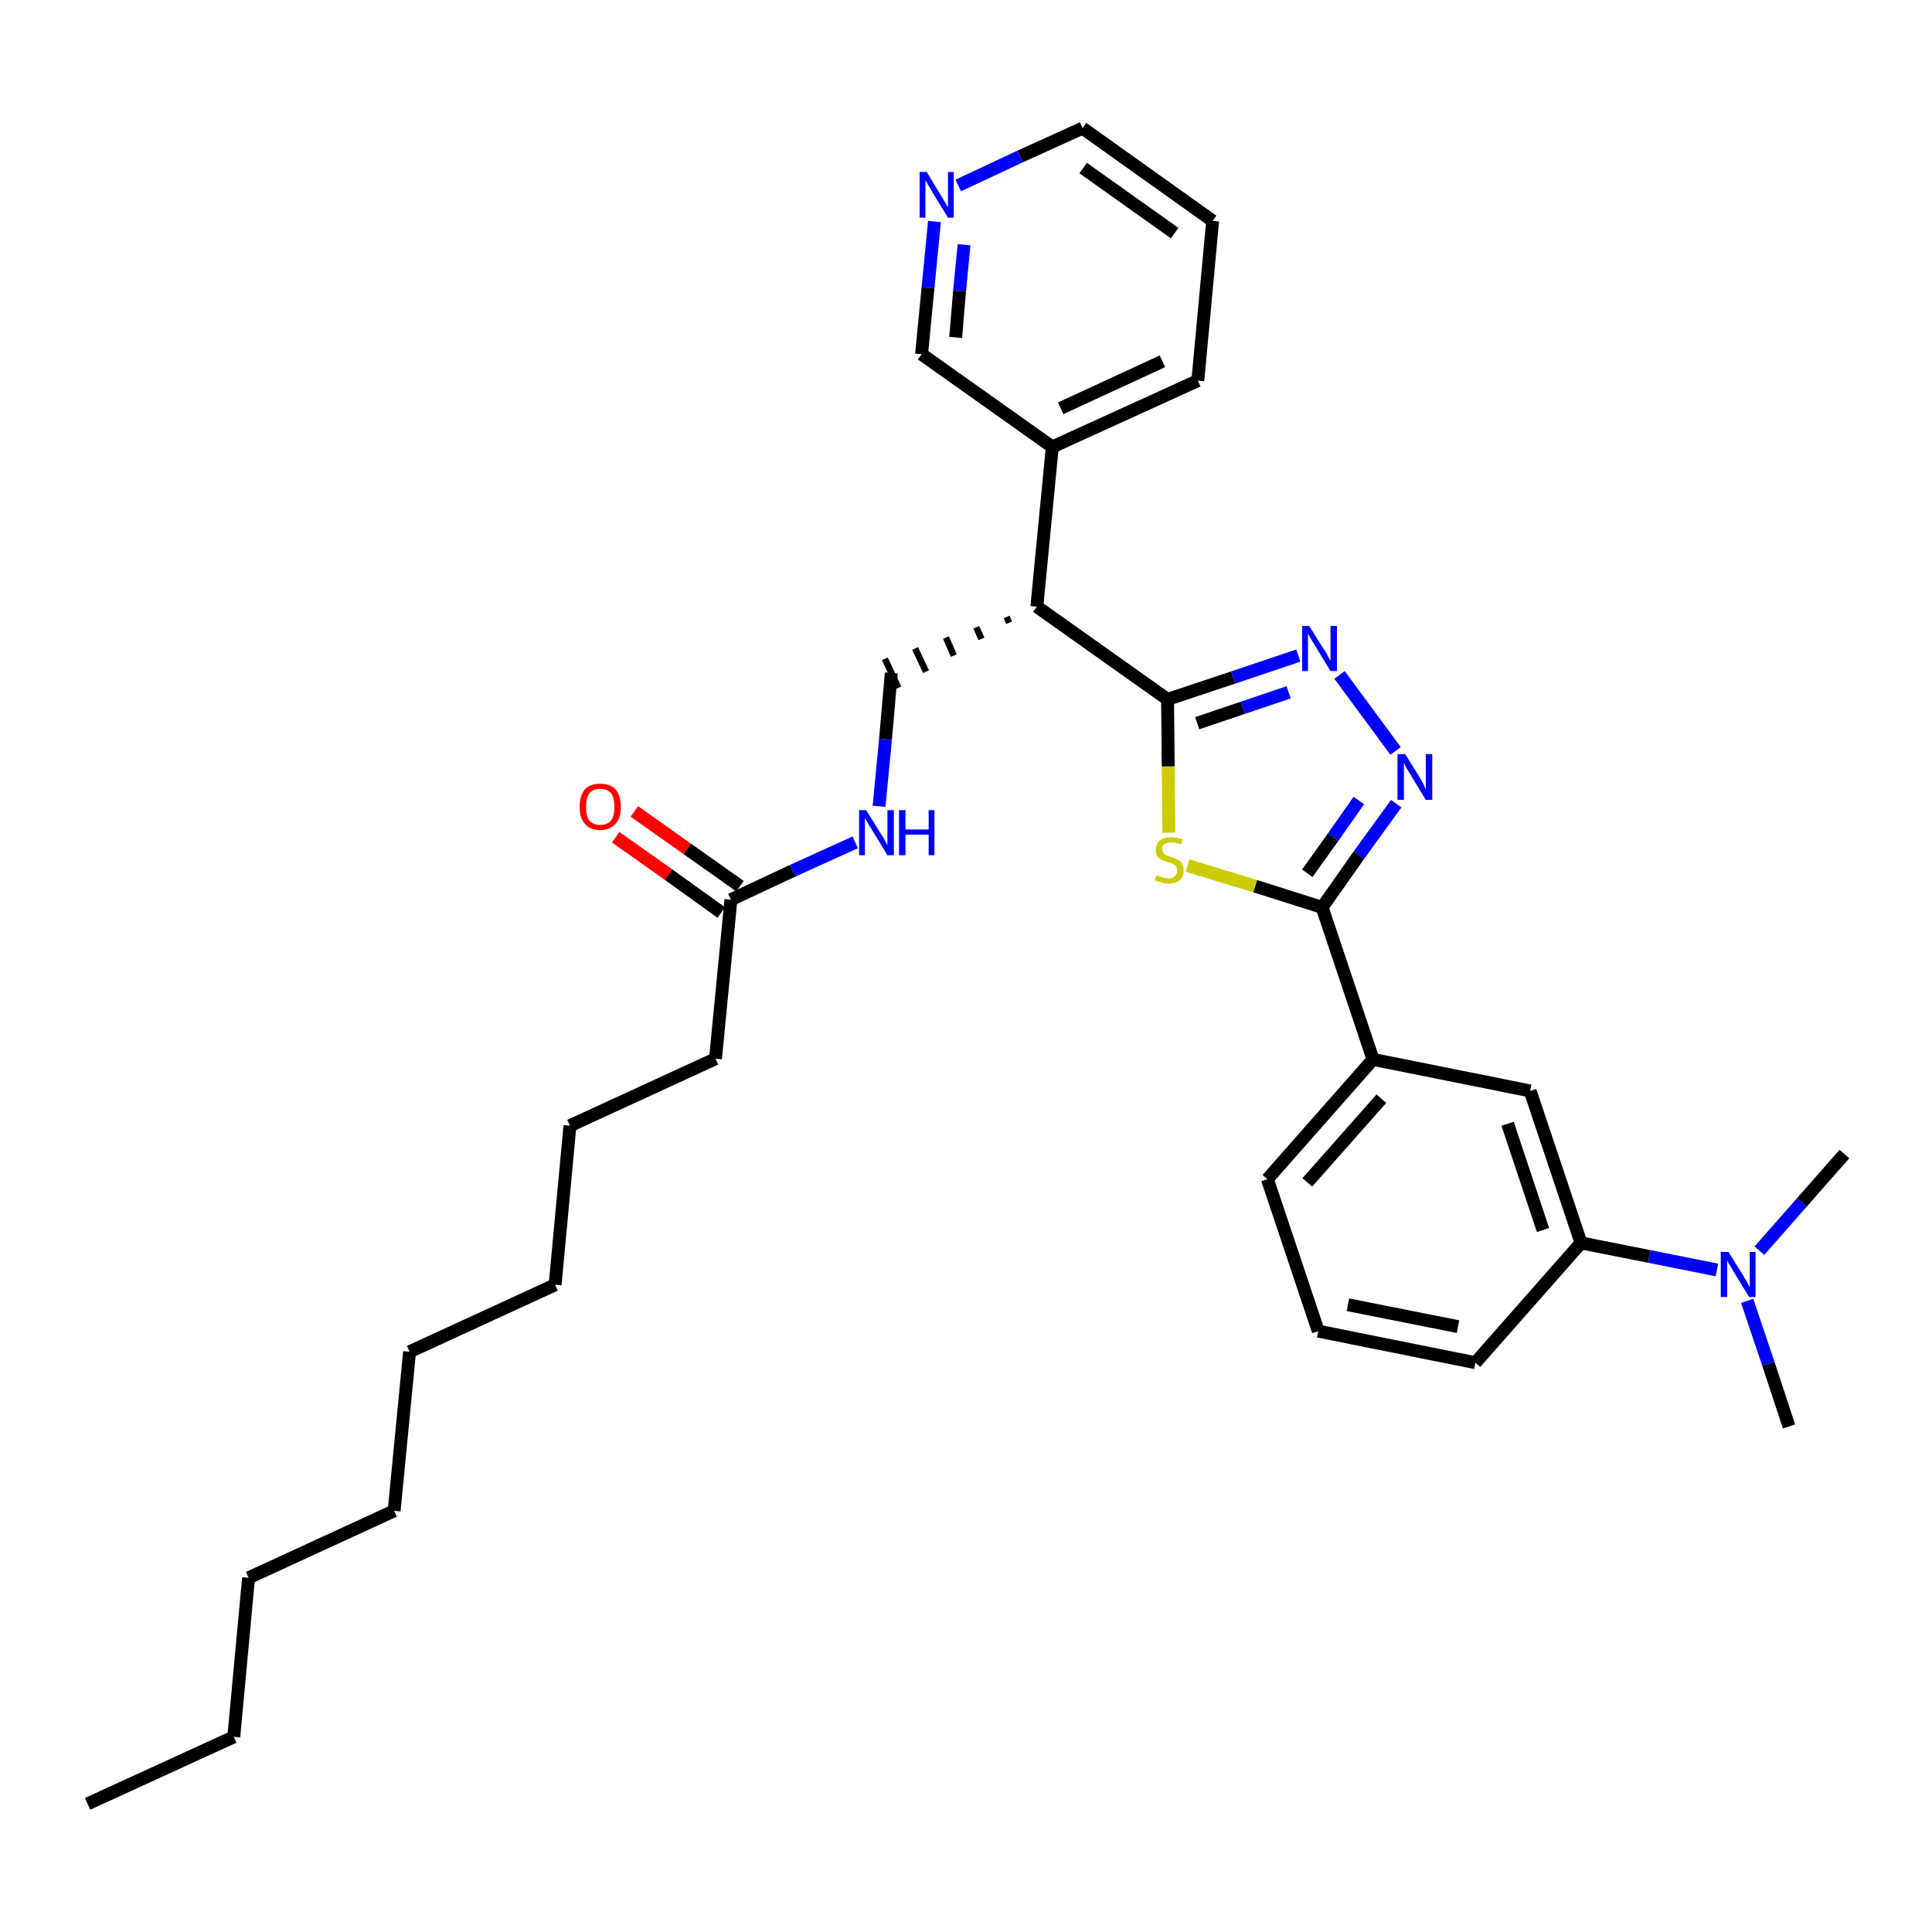 <?xml version='1.0' encoding='iso-8859-1'?>
<svg version='1.1' baseProfile='full'
              xmlns='http://www.w3.org/2000/svg'
                      xmlns:rdkit='http://www.rdkit.org/xml'
                      xmlns:xlink='http://www.w3.org/1999/xlink'
                  xml:space='preserve'
width='300px' height='300px' viewBox='0 0 300 300'>
<!-- END OF HEADER -->
<path class='bond-0 atom-0 atom-1' d='M 13.6,280.1 L 36.3,269.7' style='fill:none;fill-rule:evenodd;stroke:#000000;stroke-width:2.0px;stroke-linecap:butt;stroke-linejoin:miter;stroke-opacity:1' />
<path class='bond-1 atom-1 atom-2' d='M 36.3,269.7 L 38.6,245.0' style='fill:none;fill-rule:evenodd;stroke:#000000;stroke-width:2.0px;stroke-linecap:butt;stroke-linejoin:miter;stroke-opacity:1' />
<path class='bond-2 atom-2 atom-3' d='M 38.6,245.0 L 61.2,234.6' style='fill:none;fill-rule:evenodd;stroke:#000000;stroke-width:2.0px;stroke-linecap:butt;stroke-linejoin:miter;stroke-opacity:1' />
<path class='bond-3 atom-3 atom-4' d='M 61.2,234.6 L 63.6,209.9' style='fill:none;fill-rule:evenodd;stroke:#000000;stroke-width:2.0px;stroke-linecap:butt;stroke-linejoin:miter;stroke-opacity:1' />
<path class='bond-4 atom-4 atom-5' d='M 63.6,209.9 L 86.2,199.5' style='fill:none;fill-rule:evenodd;stroke:#000000;stroke-width:2.0px;stroke-linecap:butt;stroke-linejoin:miter;stroke-opacity:1' />
<path class='bond-5 atom-5 atom-6' d='M 86.2,199.5 L 88.5,174.8' style='fill:none;fill-rule:evenodd;stroke:#000000;stroke-width:2.0px;stroke-linecap:butt;stroke-linejoin:miter;stroke-opacity:1' />
<path class='bond-6 atom-6 atom-7' d='M 88.5,174.8 L 111.1,164.4' style='fill:none;fill-rule:evenodd;stroke:#000000;stroke-width:2.0px;stroke-linecap:butt;stroke-linejoin:miter;stroke-opacity:1' />
<path class='bond-7 atom-7 atom-8' d='M 111.1,164.4 L 113.5,139.7' style='fill:none;fill-rule:evenodd;stroke:#000000;stroke-width:2.0px;stroke-linecap:butt;stroke-linejoin:miter;stroke-opacity:1' />
<path class='bond-8 atom-8 atom-9' d='M 114.9,137.6 L 106.7,131.8' style='fill:none;fill-rule:evenodd;stroke:#000000;stroke-width:2.0px;stroke-linecap:butt;stroke-linejoin:miter;stroke-opacity:1' />
<path class='bond-8 atom-8 atom-9' d='M 106.7,131.8 L 98.5,126.0' style='fill:none;fill-rule:evenodd;stroke:#FF0000;stroke-width:2.0px;stroke-linecap:butt;stroke-linejoin:miter;stroke-opacity:1' />
<path class='bond-8 atom-8 atom-9' d='M 112.0,141.7 L 103.8,135.8' style='fill:none;fill-rule:evenodd;stroke:#000000;stroke-width:2.0px;stroke-linecap:butt;stroke-linejoin:miter;stroke-opacity:1' />
<path class='bond-8 atom-8 atom-9' d='M 103.8,135.8 L 95.6,130.0' style='fill:none;fill-rule:evenodd;stroke:#FF0000;stroke-width:2.0px;stroke-linecap:butt;stroke-linejoin:miter;stroke-opacity:1' />
<path class='bond-9 atom-8 atom-10' d='M 113.5,139.7 L 123.1,135.2' style='fill:none;fill-rule:evenodd;stroke:#000000;stroke-width:2.0px;stroke-linecap:butt;stroke-linejoin:miter;stroke-opacity:1' />
<path class='bond-9 atom-8 atom-10' d='M 123.1,135.2 L 132.8,130.8' style='fill:none;fill-rule:evenodd;stroke:#0000FF;stroke-width:2.0px;stroke-linecap:butt;stroke-linejoin:miter;stroke-opacity:1' />
<path class='bond-10 atom-10 atom-11' d='M 136.5,125.2 L 137.5,114.8' style='fill:none;fill-rule:evenodd;stroke:#0000FF;stroke-width:2.0px;stroke-linecap:butt;stroke-linejoin:miter;stroke-opacity:1' />
<path class='bond-10 atom-10 atom-11' d='M 137.5,114.8 L 138.4,104.5' style='fill:none;fill-rule:evenodd;stroke:#000000;stroke-width:2.0px;stroke-linecap:butt;stroke-linejoin:miter;stroke-opacity:1' />
<path class='bond-11 atom-12 atom-11' d='M 156.3,95.8 L 156.7,96.7' style='fill:none;fill-rule:evenodd;stroke:#000000;stroke-width:1.0px;stroke-linecap:butt;stroke-linejoin:miter;stroke-opacity:1' />
<path class='bond-11 atom-12 atom-11' d='M 151.6,97.4 L 152.4,99.2' style='fill:none;fill-rule:evenodd;stroke:#000000;stroke-width:1.0px;stroke-linecap:butt;stroke-linejoin:miter;stroke-opacity:1' />
<path class='bond-11 atom-12 atom-11' d='M 146.9,99.0 L 148.1,101.8' style='fill:none;fill-rule:evenodd;stroke:#000000;stroke-width:1.0px;stroke-linecap:butt;stroke-linejoin:miter;stroke-opacity:1' />
<path class='bond-11 atom-12 atom-11' d='M 142.1,100.7 L 143.8,104.3' style='fill:none;fill-rule:evenodd;stroke:#000000;stroke-width:1.0px;stroke-linecap:butt;stroke-linejoin:miter;stroke-opacity:1' />
<path class='bond-11 atom-12 atom-11' d='M 137.4,102.3 L 139.5,106.8' style='fill:none;fill-rule:evenodd;stroke:#000000;stroke-width:1.0px;stroke-linecap:butt;stroke-linejoin:miter;stroke-opacity:1' />
<path class='bond-12 atom-12 atom-13' d='M 161.0,94.2 L 163.4,69.4' style='fill:none;fill-rule:evenodd;stroke:#000000;stroke-width:2.0px;stroke-linecap:butt;stroke-linejoin:miter;stroke-opacity:1' />
<path class='bond-18 atom-12 atom-19' d='M 161.0,94.2 L 181.3,108.6' style='fill:none;fill-rule:evenodd;stroke:#000000;stroke-width:2.0px;stroke-linecap:butt;stroke-linejoin:miter;stroke-opacity:1' />
<path class='bond-13 atom-13 atom-14' d='M 163.4,69.4 L 186.0,59.1' style='fill:none;fill-rule:evenodd;stroke:#000000;stroke-width:2.0px;stroke-linecap:butt;stroke-linejoin:miter;stroke-opacity:1' />
<path class='bond-13 atom-13 atom-14' d='M 164.7,63.4 L 180.5,56.1' style='fill:none;fill-rule:evenodd;stroke:#000000;stroke-width:2.0px;stroke-linecap:butt;stroke-linejoin:miter;stroke-opacity:1' />
<path class='bond-32 atom-18 atom-13' d='M 143.1,55.0 L 163.4,69.4' style='fill:none;fill-rule:evenodd;stroke:#000000;stroke-width:2.0px;stroke-linecap:butt;stroke-linejoin:miter;stroke-opacity:1' />
<path class='bond-14 atom-14 atom-15' d='M 186.0,59.1 L 188.3,34.3' style='fill:none;fill-rule:evenodd;stroke:#000000;stroke-width:2.0px;stroke-linecap:butt;stroke-linejoin:miter;stroke-opacity:1' />
<path class='bond-15 atom-15 atom-16' d='M 188.3,34.3 L 168.1,19.9' style='fill:none;fill-rule:evenodd;stroke:#000000;stroke-width:2.0px;stroke-linecap:butt;stroke-linejoin:miter;stroke-opacity:1' />
<path class='bond-15 atom-15 atom-16' d='M 182.4,36.2 L 168.2,26.1' style='fill:none;fill-rule:evenodd;stroke:#000000;stroke-width:2.0px;stroke-linecap:butt;stroke-linejoin:miter;stroke-opacity:1' />
<path class='bond-16 atom-16 atom-17' d='M 168.1,19.9 L 158.4,24.3' style='fill:none;fill-rule:evenodd;stroke:#000000;stroke-width:2.0px;stroke-linecap:butt;stroke-linejoin:miter;stroke-opacity:1' />
<path class='bond-16 atom-16 atom-17' d='M 158.4,24.3 L 148.8,28.8' style='fill:none;fill-rule:evenodd;stroke:#0000FF;stroke-width:2.0px;stroke-linecap:butt;stroke-linejoin:miter;stroke-opacity:1' />
<path class='bond-17 atom-17 atom-18' d='M 145.1,34.4 L 144.1,44.7' style='fill:none;fill-rule:evenodd;stroke:#0000FF;stroke-width:2.0px;stroke-linecap:butt;stroke-linejoin:miter;stroke-opacity:1' />
<path class='bond-17 atom-17 atom-18' d='M 144.1,44.7 L 143.1,55.0' style='fill:none;fill-rule:evenodd;stroke:#000000;stroke-width:2.0px;stroke-linecap:butt;stroke-linejoin:miter;stroke-opacity:1' />
<path class='bond-17 atom-17 atom-18' d='M 149.7,38.0 L 149.0,45.2' style='fill:none;fill-rule:evenodd;stroke:#0000FF;stroke-width:2.0px;stroke-linecap:butt;stroke-linejoin:miter;stroke-opacity:1' />
<path class='bond-17 atom-17 atom-18' d='M 149.0,45.2 L 148.4,52.4' style='fill:none;fill-rule:evenodd;stroke:#000000;stroke-width:2.0px;stroke-linecap:butt;stroke-linejoin:miter;stroke-opacity:1' />
<path class='bond-19 atom-19 atom-20' d='M 181.3,108.6 L 191.5,105.2' style='fill:none;fill-rule:evenodd;stroke:#000000;stroke-width:2.0px;stroke-linecap:butt;stroke-linejoin:miter;stroke-opacity:1' />
<path class='bond-19 atom-19 atom-20' d='M 191.5,105.2 L 201.6,101.8' style='fill:none;fill-rule:evenodd;stroke:#0000FF;stroke-width:2.0px;stroke-linecap:butt;stroke-linejoin:miter;stroke-opacity:1' />
<path class='bond-19 atom-19 atom-20' d='M 185.9,112.3 L 193.0,109.9' style='fill:none;fill-rule:evenodd;stroke:#000000;stroke-width:2.0px;stroke-linecap:butt;stroke-linejoin:miter;stroke-opacity:1' />
<path class='bond-19 atom-19 atom-20' d='M 193.0,109.9 L 200.1,107.5' style='fill:none;fill-rule:evenodd;stroke:#0000FF;stroke-width:2.0px;stroke-linecap:butt;stroke-linejoin:miter;stroke-opacity:1' />
<path class='bond-33 atom-32 atom-19' d='M 181.5,129.3 L 181.4,119.0' style='fill:none;fill-rule:evenodd;stroke:#CCCC00;stroke-width:2.0px;stroke-linecap:butt;stroke-linejoin:miter;stroke-opacity:1' />
<path class='bond-33 atom-32 atom-19' d='M 181.4,119.0 L 181.3,108.6' style='fill:none;fill-rule:evenodd;stroke:#000000;stroke-width:2.0px;stroke-linecap:butt;stroke-linejoin:miter;stroke-opacity:1' />
<path class='bond-20 atom-20 atom-21' d='M 208.0,104.8 L 216.7,116.6' style='fill:none;fill-rule:evenodd;stroke:#0000FF;stroke-width:2.0px;stroke-linecap:butt;stroke-linejoin:miter;stroke-opacity:1' />
<path class='bond-21 atom-21 atom-22' d='M 216.8,124.8 L 211.0,132.8' style='fill:none;fill-rule:evenodd;stroke:#0000FF;stroke-width:2.0px;stroke-linecap:butt;stroke-linejoin:miter;stroke-opacity:1' />
<path class='bond-21 atom-21 atom-22' d='M 211.0,132.8 L 205.3,140.9' style='fill:none;fill-rule:evenodd;stroke:#000000;stroke-width:2.0px;stroke-linecap:butt;stroke-linejoin:miter;stroke-opacity:1' />
<path class='bond-21 atom-21 atom-22' d='M 211.0,124.3 L 207.0,130.0' style='fill:none;fill-rule:evenodd;stroke:#0000FF;stroke-width:2.0px;stroke-linecap:butt;stroke-linejoin:miter;stroke-opacity:1' />
<path class='bond-21 atom-21 atom-22' d='M 207.0,130.0 L 203.0,135.6' style='fill:none;fill-rule:evenodd;stroke:#000000;stroke-width:2.0px;stroke-linecap:butt;stroke-linejoin:miter;stroke-opacity:1' />
<path class='bond-22 atom-22 atom-23' d='M 205.3,140.9 L 213.2,164.5' style='fill:none;fill-rule:evenodd;stroke:#000000;stroke-width:2.0px;stroke-linecap:butt;stroke-linejoin:miter;stroke-opacity:1' />
<path class='bond-31 atom-22 atom-32' d='M 205.3,140.9 L 194.9,137.6' style='fill:none;fill-rule:evenodd;stroke:#000000;stroke-width:2.0px;stroke-linecap:butt;stroke-linejoin:miter;stroke-opacity:1' />
<path class='bond-31 atom-22 atom-32' d='M 194.9,137.6 L 184.4,134.4' style='fill:none;fill-rule:evenodd;stroke:#CCCC00;stroke-width:2.0px;stroke-linecap:butt;stroke-linejoin:miter;stroke-opacity:1' />
<path class='bond-23 atom-23 atom-24' d='M 213.2,164.5 L 196.8,183.1' style='fill:none;fill-rule:evenodd;stroke:#000000;stroke-width:2.0px;stroke-linecap:butt;stroke-linejoin:miter;stroke-opacity:1' />
<path class='bond-23 atom-23 atom-24' d='M 214.5,170.6 L 203.0,183.6' style='fill:none;fill-rule:evenodd;stroke:#000000;stroke-width:2.0px;stroke-linecap:butt;stroke-linejoin:miter;stroke-opacity:1' />
<path class='bond-34 atom-31 atom-23' d='M 237.6,169.4 L 213.2,164.5' style='fill:none;fill-rule:evenodd;stroke:#000000;stroke-width:2.0px;stroke-linecap:butt;stroke-linejoin:miter;stroke-opacity:1' />
<path class='bond-24 atom-24 atom-25' d='M 196.8,183.1 L 204.7,206.7' style='fill:none;fill-rule:evenodd;stroke:#000000;stroke-width:2.0px;stroke-linecap:butt;stroke-linejoin:miter;stroke-opacity:1' />
<path class='bond-25 atom-25 atom-26' d='M 204.7,206.7 L 229.1,211.6' style='fill:none;fill-rule:evenodd;stroke:#000000;stroke-width:2.0px;stroke-linecap:butt;stroke-linejoin:miter;stroke-opacity:1' />
<path class='bond-25 atom-25 atom-26' d='M 209.3,202.6 L 226.4,206.0' style='fill:none;fill-rule:evenodd;stroke:#000000;stroke-width:2.0px;stroke-linecap:butt;stroke-linejoin:miter;stroke-opacity:1' />
<path class='bond-26 atom-26 atom-27' d='M 229.1,211.6 L 245.5,193.0' style='fill:none;fill-rule:evenodd;stroke:#000000;stroke-width:2.0px;stroke-linecap:butt;stroke-linejoin:miter;stroke-opacity:1' />
<path class='bond-27 atom-27 atom-28' d='M 245.5,193.0 L 256.1,195.1' style='fill:none;fill-rule:evenodd;stroke:#000000;stroke-width:2.0px;stroke-linecap:butt;stroke-linejoin:miter;stroke-opacity:1' />
<path class='bond-27 atom-27 atom-28' d='M 256.1,195.1 L 266.6,197.2' style='fill:none;fill-rule:evenodd;stroke:#0000FF;stroke-width:2.0px;stroke-linecap:butt;stroke-linejoin:miter;stroke-opacity:1' />
<path class='bond-30 atom-27 atom-31' d='M 245.5,193.0 L 237.6,169.4' style='fill:none;fill-rule:evenodd;stroke:#000000;stroke-width:2.0px;stroke-linecap:butt;stroke-linejoin:miter;stroke-opacity:1' />
<path class='bond-30 atom-27 atom-31' d='M 239.6,191.0 L 234.1,174.5' style='fill:none;fill-rule:evenodd;stroke:#000000;stroke-width:2.0px;stroke-linecap:butt;stroke-linejoin:miter;stroke-opacity:1' />
<path class='bond-28 atom-28 atom-29' d='M 271.3,202.0 L 274.6,211.8' style='fill:none;fill-rule:evenodd;stroke:#0000FF;stroke-width:2.0px;stroke-linecap:butt;stroke-linejoin:miter;stroke-opacity:1' />
<path class='bond-28 atom-28 atom-29' d='M 274.6,211.8 L 277.8,221.5' style='fill:none;fill-rule:evenodd;stroke:#000000;stroke-width:2.0px;stroke-linecap:butt;stroke-linejoin:miter;stroke-opacity:1' />
<path class='bond-29 atom-28 atom-30' d='M 273.2,194.2 L 279.8,186.7' style='fill:none;fill-rule:evenodd;stroke:#0000FF;stroke-width:2.0px;stroke-linecap:butt;stroke-linejoin:miter;stroke-opacity:1' />
<path class='bond-29 atom-28 atom-30' d='M 279.8,186.7 L 286.4,179.2' style='fill:none;fill-rule:evenodd;stroke:#000000;stroke-width:2.0px;stroke-linecap:butt;stroke-linejoin:miter;stroke-opacity:1' />
<path  class='atom-9' d='M 90.0 125.3
Q 90.0 123.6, 90.8 122.6
Q 91.6 121.7, 93.2 121.7
Q 94.8 121.7, 95.6 122.6
Q 96.4 123.6, 96.4 125.3
Q 96.4 127.0, 95.6 127.9
Q 94.7 128.9, 93.2 128.9
Q 91.6 128.9, 90.8 127.9
Q 90.0 127.0, 90.0 125.3
M 93.2 128.1
Q 94.3 128.1, 94.9 127.4
Q 95.4 126.7, 95.4 125.3
Q 95.4 123.9, 94.9 123.2
Q 94.3 122.5, 93.2 122.5
Q 92.1 122.5, 91.5 123.2
Q 91.0 123.9, 91.0 125.3
Q 91.0 126.7, 91.5 127.4
Q 92.1 128.1, 93.2 128.1
' fill='#FF0000'/>
<path  class='atom-10' d='M 134.5 125.8
L 136.8 129.5
Q 137.1 129.9, 137.4 130.5
Q 137.8 131.2, 137.8 131.3
L 137.8 125.8
L 138.8 125.8
L 138.8 132.8
L 137.8 132.8
L 135.3 128.7
Q 135.0 128.3, 134.7 127.7
Q 134.4 127.2, 134.3 127.0
L 134.3 132.8
L 133.4 132.8
L 133.4 125.8
L 134.5 125.8
' fill='#0000FF'/>
<path  class='atom-10' d='M 139.6 125.8
L 140.6 125.8
L 140.6 128.8
L 144.2 128.8
L 144.2 125.8
L 145.1 125.8
L 145.1 132.8
L 144.2 132.8
L 144.2 129.6
L 140.6 129.6
L 140.6 132.8
L 139.6 132.8
L 139.6 125.8
' fill='#0000FF'/>
<path  class='atom-17' d='M 143.9 26.7
L 146.2 30.5
Q 146.4 30.8, 146.8 31.5
Q 147.2 32.2, 147.2 32.2
L 147.2 26.7
L 148.1 26.7
L 148.1 33.8
L 147.2 33.8
L 144.7 29.7
Q 144.4 29.2, 144.1 28.7
Q 143.8 28.1, 143.7 28.0
L 143.7 33.8
L 142.8 33.8
L 142.8 26.7
L 143.9 26.7
' fill='#0000FF'/>
<path  class='atom-20' d='M 203.3 97.2
L 205.6 100.9
Q 205.9 101.2, 206.2 101.9
Q 206.6 102.6, 206.6 102.6
L 206.6 97.2
L 207.6 97.2
L 207.6 104.2
L 206.6 104.2
L 204.1 100.1
Q 203.8 99.6, 203.5 99.1
Q 203.2 98.5, 203.1 98.4
L 203.1 104.2
L 202.2 104.2
L 202.2 97.2
L 203.3 97.2
' fill='#0000FF'/>
<path  class='atom-21' d='M 218.2 117.1
L 220.5 120.8
Q 220.7 121.2, 221.1 121.9
Q 221.4 122.6, 221.4 122.6
L 221.4 117.1
L 222.4 117.1
L 222.4 124.2
L 221.4 124.2
L 218.9 120.1
Q 218.6 119.6, 218.3 119.1
Q 218.0 118.5, 218.0 118.3
L 218.0 124.2
L 217.0 124.2
L 217.0 117.1
L 218.2 117.1
' fill='#0000FF'/>
<path  class='atom-28' d='M 268.4 194.4
L 270.7 198.1
Q 270.9 198.5, 271.3 199.1
Q 271.6 199.8, 271.7 199.8
L 271.7 194.4
L 272.6 194.4
L 272.6 201.4
L 271.6 201.4
L 269.1 197.3
Q 268.9 196.9, 268.5 196.3
Q 268.2 195.8, 268.2 195.6
L 268.2 201.4
L 267.2 201.4
L 267.2 194.4
L 268.4 194.4
' fill='#0000FF'/>
<path  class='atom-32' d='M 179.6 135.9
Q 179.7 135.9, 180.0 136.1
Q 180.3 136.2, 180.7 136.3
Q 181.0 136.4, 181.4 136.4
Q 182.1 136.4, 182.5 136.0
Q 182.8 135.7, 182.8 135.2
Q 182.8 134.8, 182.6 134.5
Q 182.5 134.3, 182.2 134.2
Q 181.9 134.0, 181.4 133.9
Q 180.7 133.7, 180.4 133.5
Q 180.0 133.3, 179.7 133.0
Q 179.5 132.6, 179.5 131.9
Q 179.5 131.1, 180.1 130.5
Q 180.7 130.0, 181.9 130.0
Q 182.7 130.0, 183.6 130.3
L 183.4 131.1
Q 182.5 130.8, 181.9 130.8
Q 181.2 130.8, 180.8 131.1
Q 180.4 131.3, 180.5 131.8
Q 180.5 132.2, 180.6 132.4
Q 180.8 132.7, 181.1 132.8
Q 181.4 132.9, 181.9 133.1
Q 182.5 133.3, 182.9 133.5
Q 183.3 133.7, 183.5 134.1
Q 183.8 134.5, 183.8 135.2
Q 183.8 136.1, 183.2 136.7
Q 182.5 137.2, 181.4 137.2
Q 180.8 137.2, 180.3 137.0
Q 179.9 136.9, 179.3 136.7
L 179.6 135.9
' fill='#CCCC00'/>
</svg>
